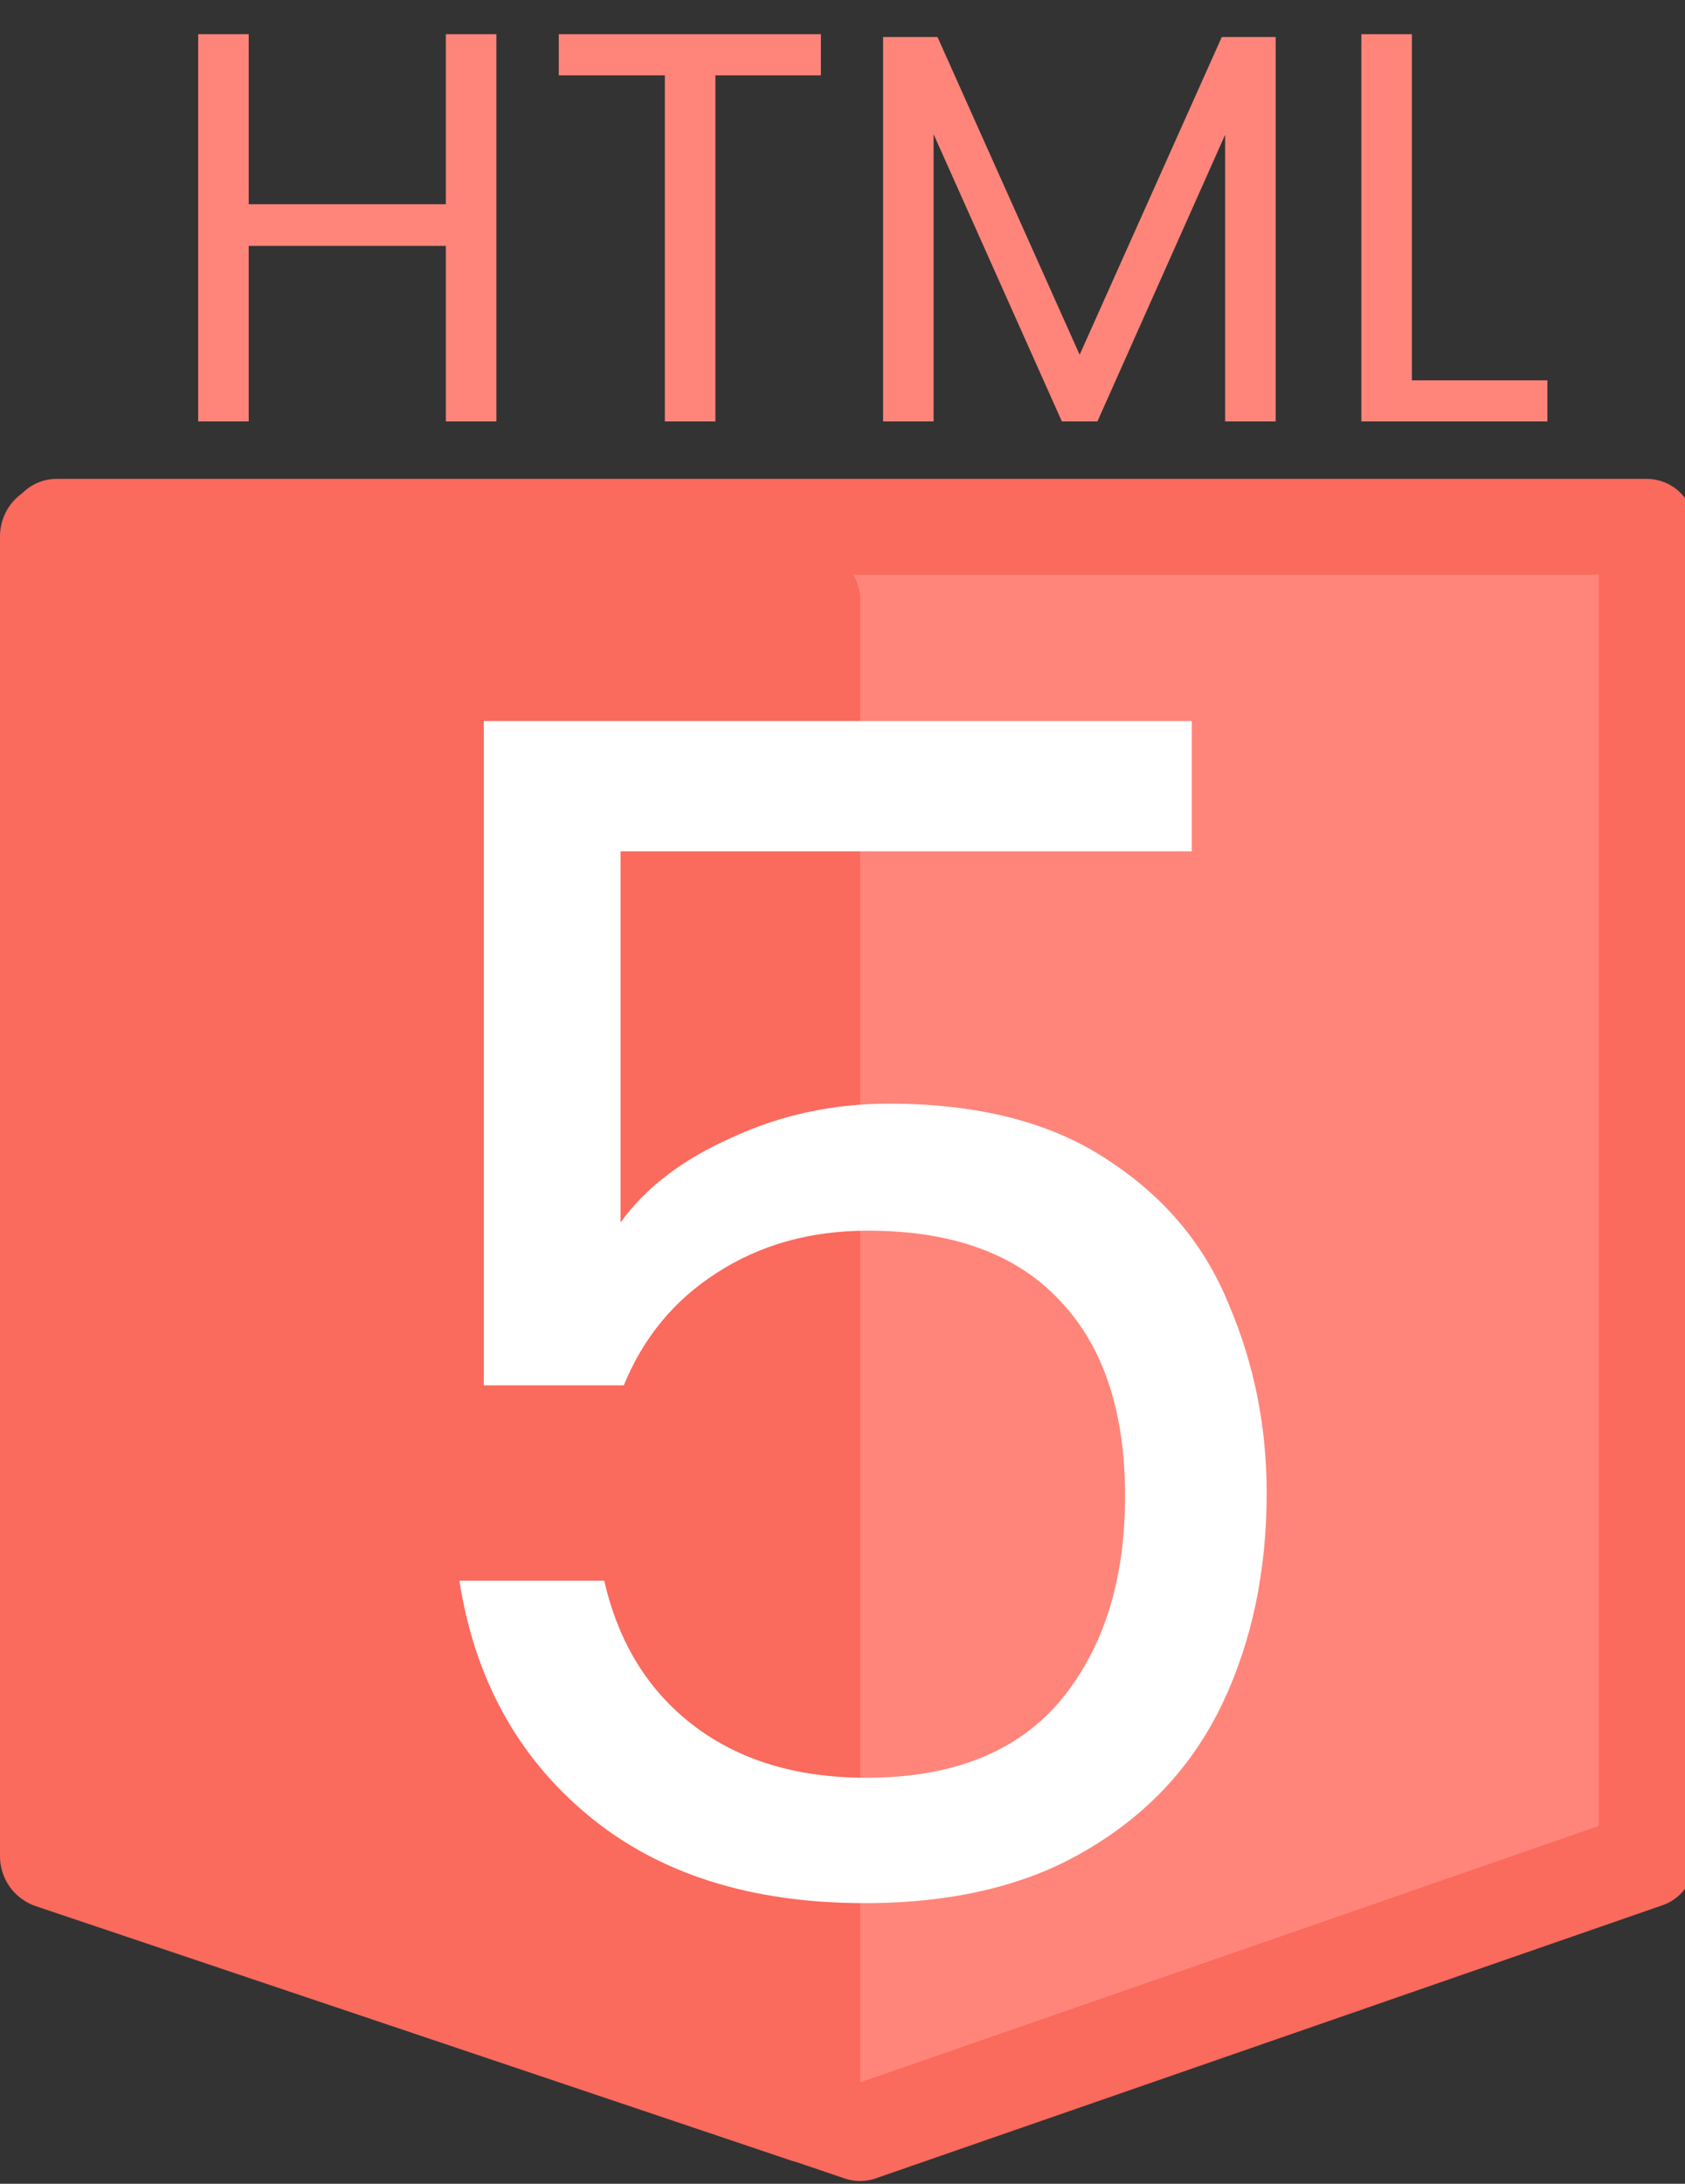 <svg width="176" height="228" viewBox="0 0 176 228" fill="none" xmlns="http://www.w3.org/2000/svg">
<rect x="0" y="0" width="176" height="228" fill="#333333" stroke="none"/>
<g id="htmllogo" clip-path="url(#clip0_5:9)">
<g id="htmlshield">
<path id="shieldbg" d="M89.848 55H172V194.202L89.831 222.713L5.898 194.178V55H89.848Z" fill="#FF857A" stroke="#FA6A5D" stroke-width="10" stroke-linejoin="round"/>
<path id="shieldleft" d="M84.348 220.346L5.5 193.807V55.989L84.348 62.707V220.346Z" fill="#FA6A5D" stroke="#FA6A5D" stroke-width="11" stroke-linejoin="round"/>
<path id="v5" d="M124.485 88.881H64.815V127.641C67.422 124.014 71.275 121.068 76.375 118.801C81.475 116.421 86.972 115.231 92.865 115.231C102.272 115.231 109.922 117.214 115.815 121.181C121.709 125.034 125.902 130.078 128.395 136.311C131.002 142.431 132.305 148.948 132.305 155.861C132.305 164.021 130.775 171.331 127.715 177.791C124.655 184.251 119.952 189.351 113.605 193.091C107.372 196.831 99.609 198.701 90.315 198.701C78.415 198.701 68.782 195.641 61.415 189.521C54.049 183.401 49.572 175.241 47.985 165.041H63.115C64.589 171.501 67.705 176.544 72.465 180.171C77.225 183.798 83.232 185.611 90.485 185.611C99.439 185.611 106.182 182.948 110.715 177.621C115.249 172.181 117.515 165.041 117.515 156.201C117.515 147.361 115.249 140.561 110.715 135.801C106.182 130.928 99.495 128.491 90.655 128.491C84.649 128.491 79.379 129.964 74.845 132.911C70.425 135.744 67.195 139.654 65.155 144.641H50.535V75.281H124.485V88.881Z" fill="white"/>
</g>
<path id="htmltext" d="M51.847 3.574V44H46.569V25.672H25.979V44H20.701V3.574H25.979V21.322H46.569V3.574H51.847ZM85.742 3.574V7.866H74.722V44H69.444V7.866H58.366V3.574L85.742 3.574ZM133.244 3.864V44H127.966V14.072L114.626 44H110.914L97.516 14.014V44H92.239V3.864H97.922L112.77 37.04L127.618 3.864H133.244ZM147.473 39.708H161.625V44H142.195V3.574H147.473V39.708Z" fill="#FF857A"/>
</g>
<defs>
<clipPath id="clip0_5:9">
<rect width="176" height="228" fill="white"/>
</clipPath>
</defs>
</svg>
